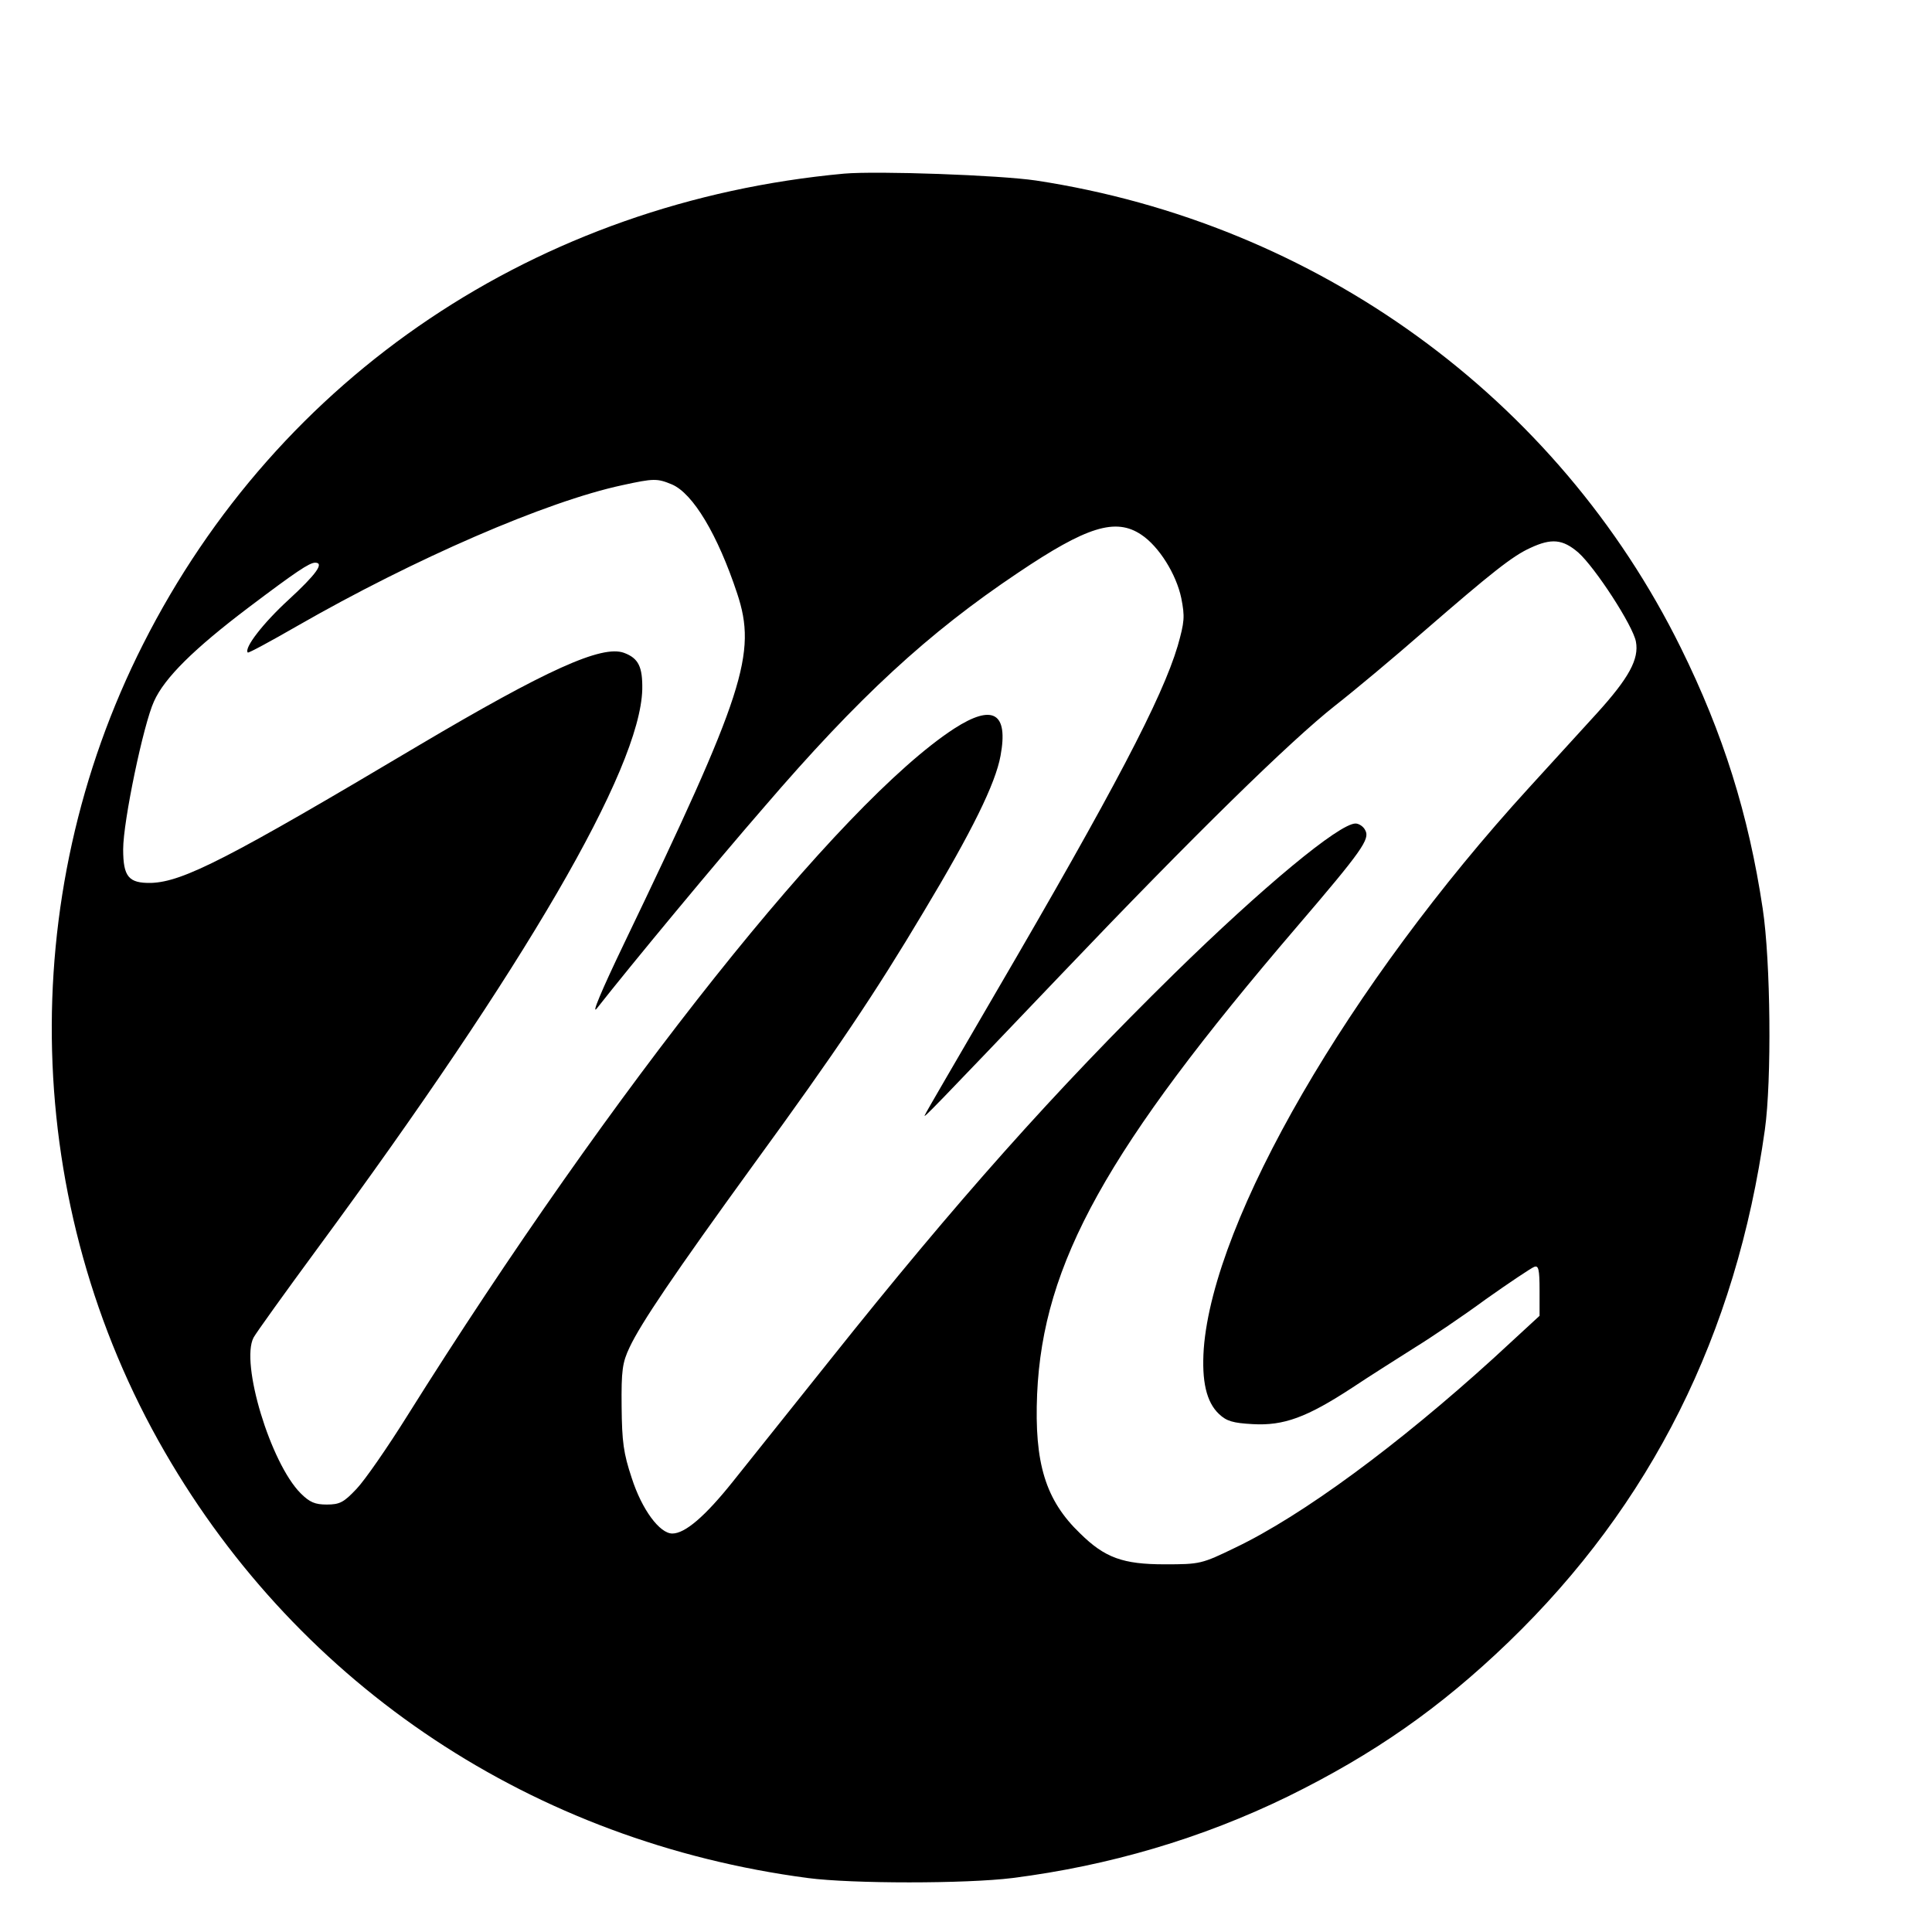 <?xml version="1.0" standalone="no"?>
<!DOCTYPE svg PUBLIC "-//W3C//DTD SVG 20010904//EN"
 "http://www.w3.org/TR/2001/REC-SVG-20010904/DTD/svg10.dtd">
<svg version="1.0" xmlns="http://www.w3.org/2000/svg"
 width="16pt" height="16pt" viewBox="0 0 16 16"
 preserveAspectRatio="xMidYMid meet">
<g transform="translate(0,16) scale(0.003,-0.003)"
fill="#000000" stroke="none">
<path d="M2330 4854 c-846 -78 -1560 -557 -1935 -1299 -356 -703 -334 -1549
60 -2230 375 -649 1018 -1076 1775 -1176 122 -16 436 -16 565 0 267 34 522
109 760 225 238 117 421 245 609 426 394 380 629 850 708 1415 19 136 16 465
-6 610 -39 260 -109 483 -226 720 -341 691 -1005 1172 -1780 1290 -101 15
-438 27 -530 19z m-475 -858 c58 -25 126 -138 180 -301 55 -166 20 -275 -314
-970 -60 -125 -90 -196 -73 -175 95 121 328 402 461 555 261 304 453 481 701
647 190 128 270 153 341 105 48 -32 96 -108 110 -175 10 -51 9 -65 -10 -132
-43 -144 -174 -395 -504 -960 -104 -179 -192 -329 -194 -335 -6 -12 21 16 378
390 364 382 631 643 754 740 55 43 165 135 245 205 188 163 246 209 295 231
58 27 89 24 132 -13 47 -42 151 -202 159 -246 9 -48 -19 -100 -108 -198 -40
-44 -124 -136 -187 -205 -497 -544 -871 -1190 -898 -1549 -6 -89 7 -147 42
-180 21 -20 39 -25 93 -28 86 -5 150 19 274 100 51 34 129 83 173 111 44 27
133 87 197 134 65 46 125 86 133 89 12 5 15 -6 15 -65 l0 -70 -127 -117 c-263
-239 -527 -434 -713 -523 -93 -45 -97 -46 -195 -46 -115 0 -165 18 -233 85
-96 92 -127 194 -119 385 16 361 191 676 718 1291 179 209 201 241 188 265 -5
11 -18 19 -27 19 -45 0 -256 -175 -501 -415 -331 -325 -600 -627 -949 -1065
-108 -135 -229 -287 -270 -338 -76 -95 -131 -142 -166 -142 -35 0 -84 66 -112
153 -23 69 -27 100 -28 197 -1 100 2 122 22 164 31 66 122 201 344 507 226
310 334 471 467 694 134 223 199 355 213 432 22 119 -21 144 -128 75 -315
-205 -943 -993 -1509 -1896 -55 -88 -118 -179 -141 -203 -35 -37 -46 -43 -82
-43 -32 0 -47 6 -72 31 -83 83 -167 360 -130 430 7 13 86 123 175 244 575 781
892 1325 898 1545 1 62 -10 86 -50 101 -61 23 -215 -47 -568 -256 -523 -311
-649 -376 -738 -379 -62 -1 -77 17 -77 93 0 77 56 345 85 408 29 65 110 145
262 260 130 98 167 123 183 123 26 0 3 -32 -73 -102 -71 -65 -124 -134 -113
-146 2 -2 63 31 136 73 324 186 688 344 898 389 87 19 96 19 137 2z"/>
</g>
</svg>
